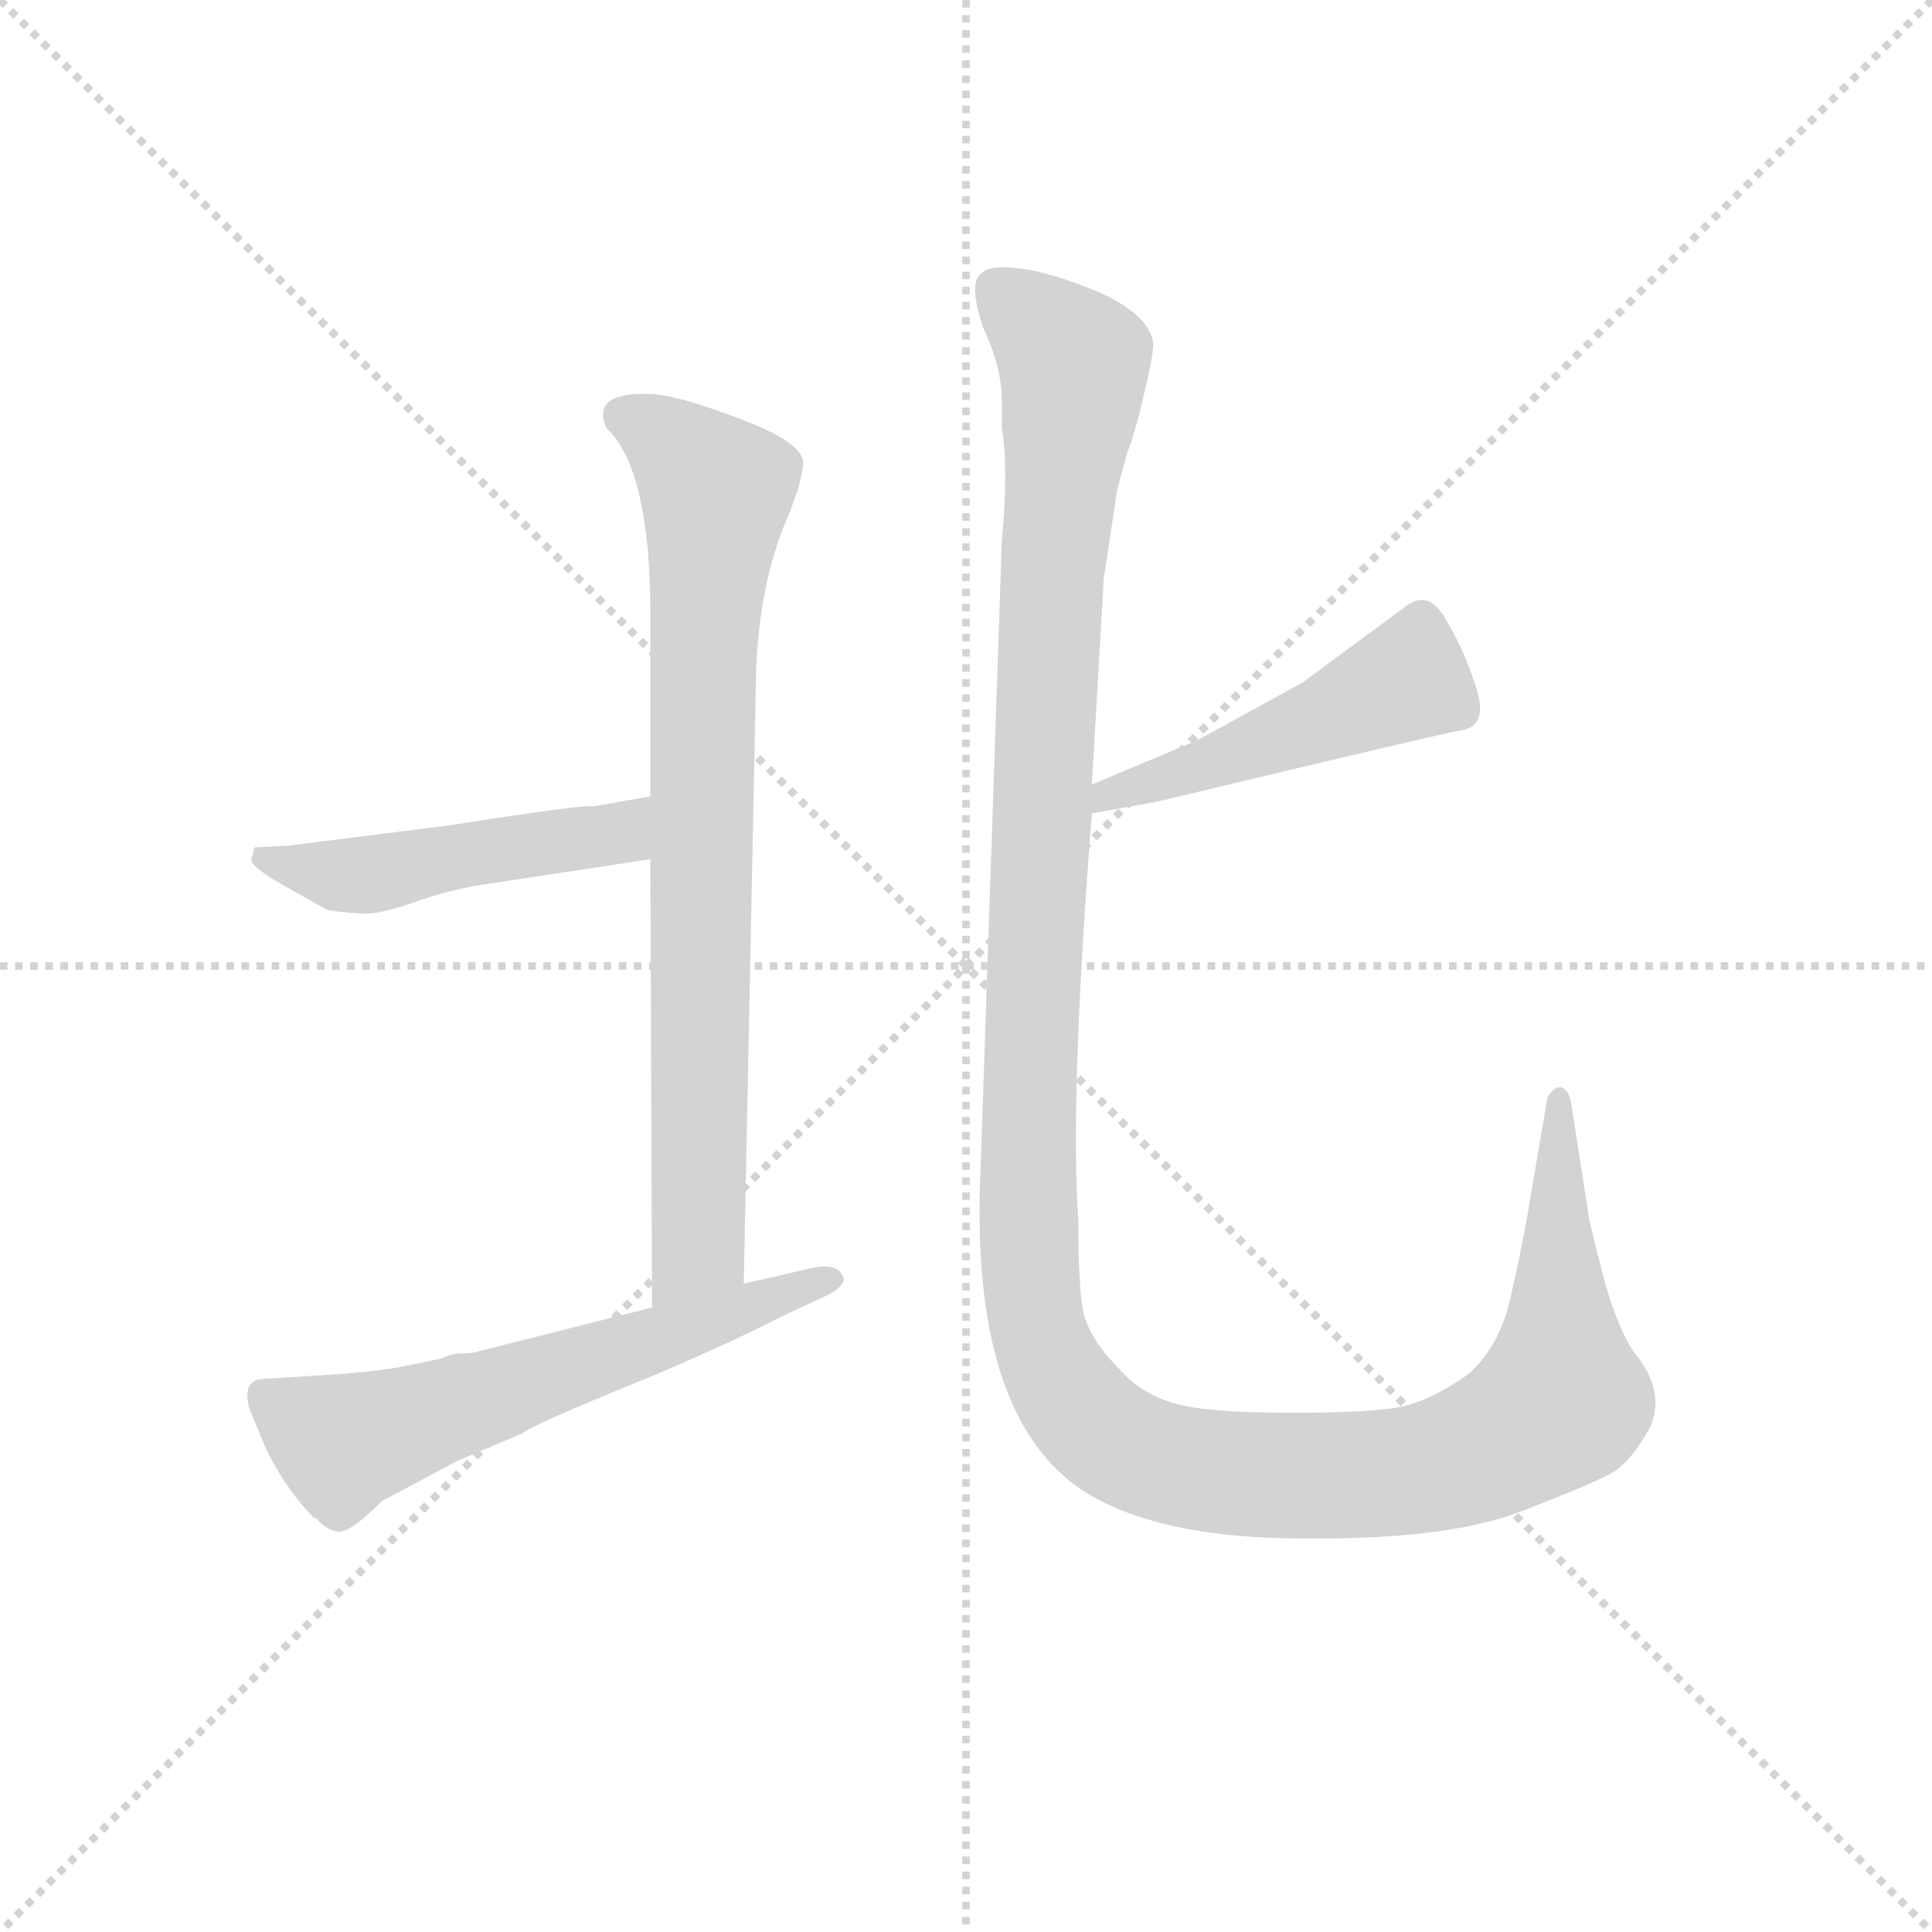 <svg version="1.1" viewBox="0 0 1024 1024" xmlns="http://www.w3.org/2000/svg">
  <g stroke="lightgray" stroke-dasharray="1,1" stroke-width="1" transform="scale(4, 4)">
    <line x1="0" y1="0" x2="256" y2="256"></line>
    <line x1="256" y1="0" x2="0" y2="256"></line>
    <line x1="128" y1="0" x2="128" y2="256"></line>
    <line x1="0" y1="128" x2="256" y2="128"></line>
  </g>
  <g transform="scale(0.9, -0.9) translate(50, -830)">
    <style type="text/css">
      
        @keyframes keyframes0 {
          from {
            stroke: blue;
            stroke-dashoffset: 809;
            stroke-width: 128;
          }
          72% {
            animation-timing-function: step-end;
            stroke: blue;
            stroke-dashoffset: 0;
            stroke-width: 128;
          }
          to {
            stroke: black;
            stroke-width: 1024;
          }
        }
        #make-me-a-hanzi-animation-0 {
          animation: keyframes0 0.908s both;
          animation-delay: 0s;
          animation-timing-function: linear;
        }
      
        @keyframes keyframes1 {
          from {
            stroke: blue;
            stroke-dashoffset: 489;
            stroke-width: 128;
          }
          61% {
            animation-timing-function: step-end;
            stroke: blue;
            stroke-dashoffset: 0;
            stroke-width: 128;
          }
          to {
            stroke: black;
            stroke-width: 1024;
          }
        }
        #make-me-a-hanzi-animation-1 {
          animation: keyframes1 0.648s both;
          animation-delay: 0.908s;
          animation-timing-function: linear;
        }
      
        @keyframes keyframes2 {
          from {
            stroke: blue;
            stroke-dashoffset: 612;
            stroke-width: 128;
          }
          67% {
            animation-timing-function: step-end;
            stroke: blue;
            stroke-dashoffset: 0;
            stroke-width: 128;
          }
          to {
            stroke: black;
            stroke-width: 1024;
          }
        }
        #make-me-a-hanzi-animation-2 {
          animation: keyframes2 0.748s both;
          animation-delay: 1.556s;
          animation-timing-function: linear;
        }
      
        @keyframes keyframes3 {
          from {
            stroke: blue;
            stroke-dashoffset: 485;
            stroke-width: 128;
          }
          61% {
            animation-timing-function: step-end;
            stroke: blue;
            stroke-dashoffset: 0;
            stroke-width: 128;
          }
          to {
            stroke: black;
            stroke-width: 1024;
          }
        }
        #make-me-a-hanzi-animation-3 {
          animation: keyframes3 0.645s both;
          animation-delay: 2.304s;
          animation-timing-function: linear;
        }
      
        @keyframes keyframes4 {
          from {
            stroke: blue;
            stroke-dashoffset: 1423;
            stroke-width: 128;
          }
          82% {
            animation-timing-function: step-end;
            stroke: blue;
            stroke-dashoffset: 0;
            stroke-width: 128;
          }
          to {
            stroke: black;
            stroke-width: 1024;
          }
        }
        #make-me-a-hanzi-animation-4 {
          animation: keyframes4 1.408s both;
          animation-delay: 2.949s;
          animation-timing-function: linear;
        }
      
    </style>
    
      <path d="M 333 324 L 334 60 C 334 30 387 44 388 74 L 395 420 Q 395 484 415 528 L 420 542 Q 423 553 423 558 Q 422 570 384 584 Q 347 598 332 598 Q 298 599 307 578 Q 333 554 333 468 L 333 361 L 333 324 Z" fill="lightgray"></path>
    
      <path d="M 234 309 L 333 324 C 363 328 363 366 333 361 L 299 355 Q 298 357 215 344 L 120 332 L 100 331 L 98 324 Q 97 320 118 308 L 143 294 Q 157 292 166 292 Q 175 292 195 299 Q 215 306 234 309 Z" fill="lightgray"></path>
    
      <path d="M 334 60 L 231 34 Q 229 33 222 33 Q 216 33 210 30 L 191 26 Q 177 23 153 21 L 106 18 Q 92 18 97 0 L 107 -24 Q 119 -48 135 -64 L 136 -64 Q 143 -72 150 -72 Q 157 -72 175 -54 L 220 -30 L 258 -14 Q 261 -10 335 20 Q 382 40 413 56 L 439 68 Q 447 73 447 77 Q 444 87 427 83 L 388 74 L 334 60 Z" fill="lightgray"></path>
    
      <path d="M 593 351 L 632 358 Q 803 399 811 400 Q 827 403 819 426 Q 812 448 801 466 Q 791 483 778 473 L 717 428 L 655 394 L 593 368 C 565 356 563 346 593 351 Z" fill="lightgray"></path>
    
      <path d="M 624 599 Q 630 624 629 629 Q 626 645 597 658 Q 568 670 550 672 Q 532 674 528 669 Q 520 664 529 637 Q 540 614 540 594 L 540 578 Q 544 554 540 512 L 527 128 Q 524 -6 588 -48 Q 632 -76 717 -76 Q 802 -77 846 -60 Q 890 -43 900 -37 Q 910 -31 921 -12 Q 932 10 912 34 Q 901 51 893 83 Q 885 114 885 118 L 875 182 Q 872 192 866 189 Q 861 185 861 182 L 851 123 Q 847 98 840 68 Q 834 38 815 21 Q 794 6 777 2 Q 761 -2 710 -2 Q 659 -2 640 4 Q 621 10 609 24 Q 592 41 588 57 Q 585 72 585 112 Q 580 183 593 351 L 593 368 L 600 489 L 608 542 L 614 564 Q 618 573 624 599 Z" fill="lightgray"></path>
    
    
      <clipPath id="make-me-a-hanzi-clip-0">
        <path d="M 333 324 L 334 60 C 334 30 387 44 388 74 L 395 420 Q 395 484 415 528 L 420 542 Q 423 553 423 558 Q 422 570 384 584 Q 347 598 332 598 Q 298 599 307 578 Q 333 554 333 468 L 333 361 L 333 324 Z"></path>
      </clipPath>
      <path clip-path="url(#make-me-a-hanzi-clip-0)" d="M 316 585 L 351 564 L 372 538 L 364 445 L 361 94 L 339 68" fill="none" id="make-me-a-hanzi-animation-0" stroke-dasharray="681 1362" stroke-linecap="round"></path>
    
      <clipPath id="make-me-a-hanzi-clip-1">
        <path d="M 234 309 L 333 324 C 363 328 363 366 333 361 L 299 355 Q 298 357 215 344 L 120 332 L 100 331 L 98 324 Q 97 320 118 308 L 143 294 Q 157 292 166 292 Q 175 292 195 299 Q 215 306 234 309 Z"></path>
      </clipPath>
      <path clip-path="url(#make-me-a-hanzi-clip-1)" d="M 105 326 L 115 320 L 169 315 L 230 330 L 308 338 L 328 355" fill="none" id="make-me-a-hanzi-animation-1" stroke-dasharray="361 722" stroke-linecap="round"></path>
    
      <clipPath id="make-me-a-hanzi-clip-2">
        <path d="M 334 60 L 231 34 Q 229 33 222 33 Q 216 33 210 30 L 191 26 Q 177 23 153 21 L 106 18 Q 92 18 97 0 L 107 -24 Q 119 -48 135 -64 L 136 -64 Q 143 -72 150 -72 Q 157 -72 175 -54 L 220 -30 L 258 -14 Q 261 -10 335 20 Q 382 40 413 56 L 439 68 Q 447 73 447 77 Q 444 87 427 83 L 388 74 L 334 60 Z"></path>
      </clipPath>
      <path clip-path="url(#make-me-a-hanzi-clip-2)" d="M 106 7 L 152 -20 L 439 76" fill="none" id="make-me-a-hanzi-animation-2" stroke-dasharray="484 968" stroke-linecap="round"></path>
    
      <clipPath id="make-me-a-hanzi-clip-3">
        <path d="M 593 351 L 632 358 Q 803 399 811 400 Q 827 403 819 426 Q 812 448 801 466 Q 791 483 778 473 L 717 428 L 655 394 L 593 368 C 565 356 563 346 593 351 Z"></path>
      </clipPath>
      <path clip-path="url(#make-me-a-hanzi-clip-3)" d="M 787 462 L 774 427 L 669 381 L 603 363 L 599 355" fill="none" id="make-me-a-hanzi-animation-3" stroke-dasharray="357 714" stroke-linecap="round"></path>
    
      <clipPath id="make-me-a-hanzi-clip-4">
        <path d="M 624 599 Q 630 624 629 629 Q 626 645 597 658 Q 568 670 550 672 Q 532 674 528 669 Q 520 664 529 637 Q 540 614 540 594 L 540 578 Q 544 554 540 512 L 527 128 Q 524 -6 588 -48 Q 632 -76 717 -76 Q 802 -77 846 -60 Q 890 -43 900 -37 Q 910 -31 921 -12 Q 932 10 912 34 Q 901 51 893 83 Q 885 114 885 118 L 875 182 Q 872 192 866 189 Q 861 185 861 182 L 851 123 Q 847 98 840 68 Q 834 38 815 21 Q 794 6 777 2 Q 761 -2 710 -2 Q 659 -2 640 4 Q 621 10 609 24 Q 592 41 588 57 Q 585 72 585 112 Q 580 183 593 351 L 593 368 L 600 489 L 608 542 L 614 564 Q 618 573 624 599 Z"></path>
      </clipPath>
      <path clip-path="url(#make-me-a-hanzi-clip-4)" d="M 536 660 L 583 616 L 568 473 L 555 115 L 561 47 L 584 2 L 604 -17 L 628 -29 L 692 -39 L 787 -35 L 840 -16 L 869 9 L 868 182" fill="none" id="make-me-a-hanzi-animation-4" stroke-dasharray="1295 2590" stroke-linecap="round"></path>
    
  </g>
</svg>